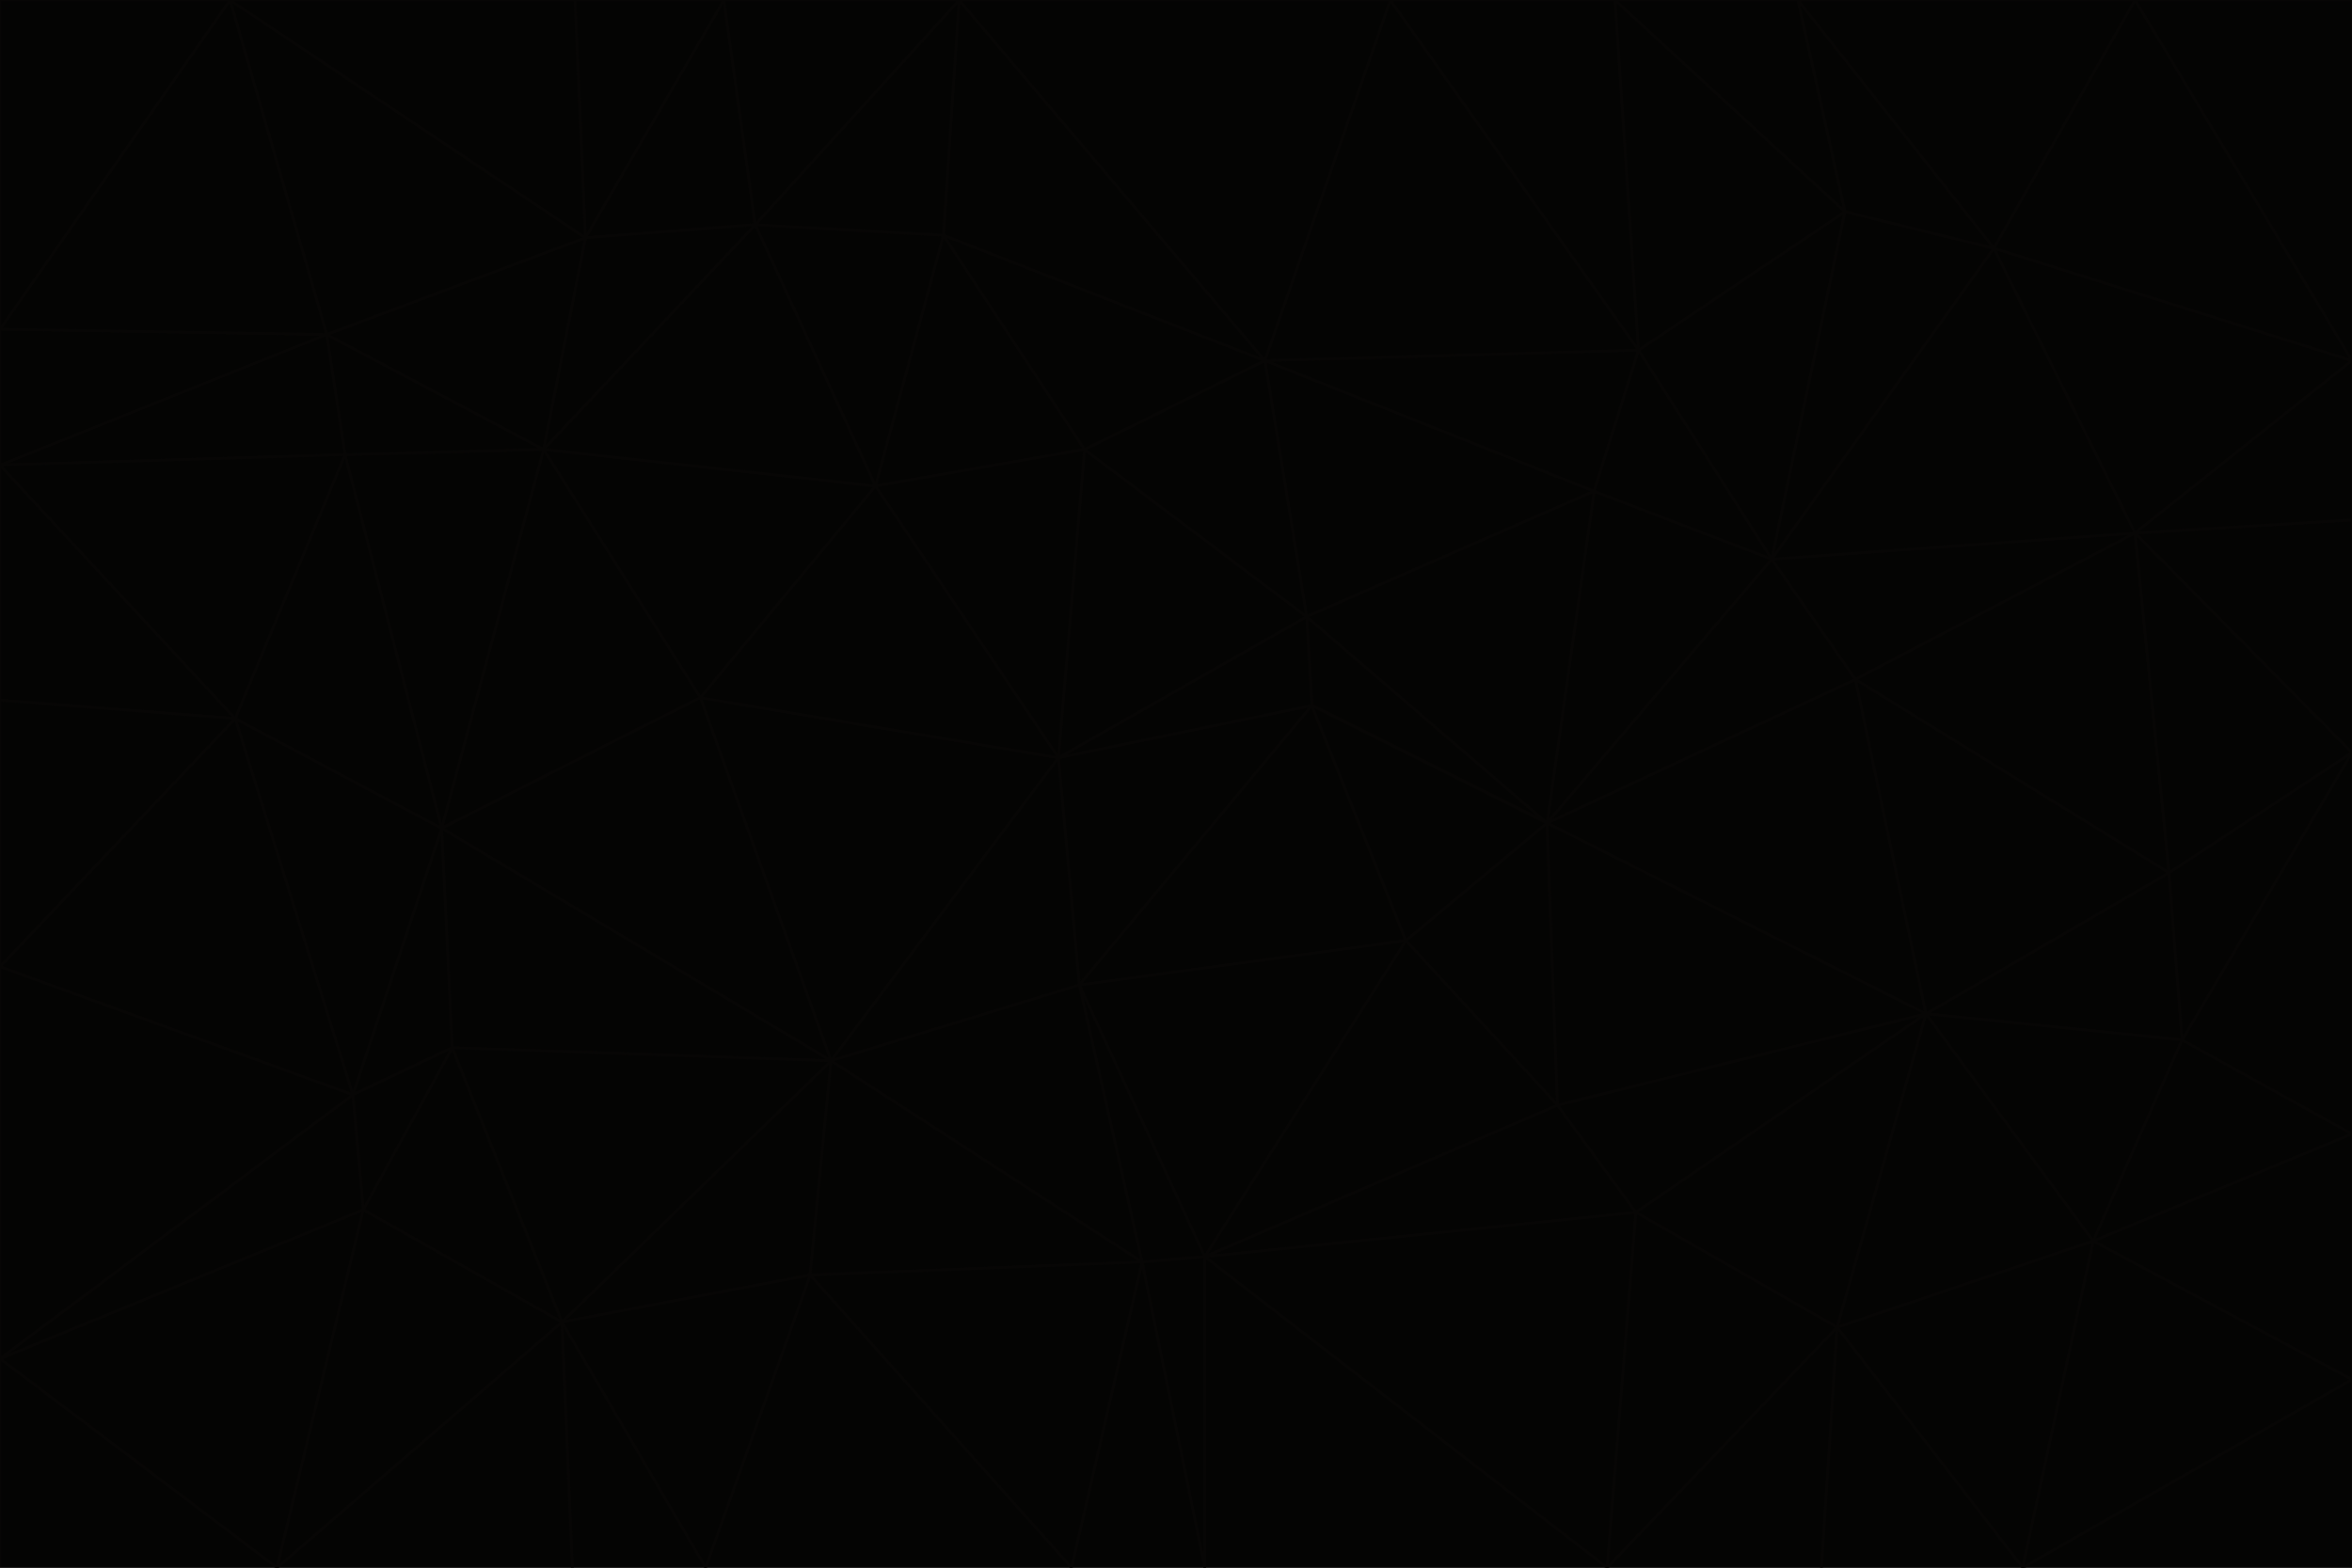 <svg id="visual" viewBox="0 0 900 600" width="900" height="600" xmlns="http://www.w3.org/2000/svg" xmlns:xlink="http://www.w3.org/1999/xlink" version="1.1"><g stroke-width="1" stroke-linejoin="bevel"><path d="M405 290L413 377L502 270Z" fill="#040403" stroke="#070605"></path><path d="M413 377L538 360L502 270Z" fill="#040403" stroke="#070605"></path><path d="M592 315L500 236L502 270Z" fill="#040403" stroke="#070605"></path><path d="M502 270L500 236L405 290Z" fill="#040403" stroke="#070605"></path><path d="M538 360L592 315L502 270Z" fill="#040403" stroke="#070605"></path><path d="M413 377L461 481L538 360Z" fill="#040403" stroke="#070605"></path><path d="M538 360L596 423L592 315Z" fill="#040403" stroke="#070605"></path><path d="M413 377L437 483L461 481Z" fill="#040403" stroke="#070605"></path><path d="M461 481L596 423L538 360Z" fill="#040403" stroke="#070605"></path><path d="M500 236L415 172L405 290Z" fill="#040403" stroke="#070605"></path><path d="M268 267L318 406L405 290Z" fill="#040403" stroke="#070605"></path><path d="M405 290L318 406L413 377Z" fill="#040403" stroke="#070605"></path><path d="M413 377L318 406L437 483Z" fill="#040403" stroke="#070605"></path><path d="M610 188L484 138L500 236Z" fill="#040403" stroke="#070605"></path><path d="M500 236L484 138L415 172Z" fill="#040403" stroke="#070605"></path><path d="M361 90L335 186L415 172Z" fill="#040403" stroke="#070605"></path><path d="M415 172L335 186L405 290Z" fill="#040403" stroke="#070605"></path><path d="M678 214L610 188L592 315Z" fill="#040403" stroke="#070605"></path><path d="M592 315L610 188L500 236Z" fill="#040403" stroke="#070605"></path><path d="M335 186L268 267L405 290Z" fill="#040403" stroke="#070605"></path><path d="M461 481L626 464L596 423Z" fill="#040403" stroke="#070605"></path><path d="M737 388L710 260L592 315Z" fill="#040403" stroke="#070605"></path><path d="M215 506L310 488L318 406Z" fill="#040403" stroke="#070605"></path><path d="M318 406L310 488L437 483Z" fill="#040403" stroke="#070605"></path><path d="M710 260L678 214L592 315Z" fill="#040403" stroke="#070605"></path><path d="M610 188L627 134L484 138Z" fill="#040403" stroke="#070605"></path><path d="M678 214L627 134L610 188Z" fill="#040403" stroke="#070605"></path><path d="M737 388L592 315L596 423Z" fill="#040403" stroke="#070605"></path><path d="M678 214L706 81L627 134Z" fill="#040403" stroke="#070605"></path><path d="M484 138L361 90L415 172Z" fill="#040403" stroke="#070605"></path><path d="M335 186L208 172L268 267Z" fill="#040403" stroke="#070605"></path><path d="M367 0L361 90L484 138Z" fill="#040403" stroke="#070605"></path><path d="M437 483L461 600L461 481Z" fill="#040403" stroke="#070605"></path><path d="M461 481L615 600L626 464Z" fill="#040403" stroke="#070605"></path><path d="M410 600L461 600L437 483Z" fill="#040403" stroke="#070605"></path><path d="M310 488L410 600L437 483Z" fill="#040403" stroke="#070605"></path><path d="M626 464L737 388L596 423Z" fill="#040403" stroke="#070605"></path><path d="M703 508L737 388L626 464Z" fill="#040403" stroke="#070605"></path><path d="M208 172L169 317L268 267Z" fill="#040403" stroke="#070605"></path><path d="M268 267L169 317L318 406Z" fill="#040403" stroke="#070605"></path><path d="M361 90L289 86L335 186Z" fill="#040403" stroke="#070605"></path><path d="M615 600L703 508L626 464Z" fill="#040403" stroke="#070605"></path><path d="M169 317L173 401L318 406Z" fill="#040403" stroke="#070605"></path><path d="M310 488L270 600L410 600Z" fill="#040403" stroke="#070605"></path><path d="M289 86L208 172L335 186Z" fill="#040403" stroke="#070605"></path><path d="M173 401L215 506L318 406Z" fill="#040403" stroke="#070605"></path><path d="M461 600L615 600L461 481Z" fill="#040403" stroke="#070605"></path><path d="M215 506L270 600L310 488Z" fill="#040403" stroke="#070605"></path><path d="M627 134L532 0L484 138Z" fill="#040403" stroke="#070605"></path><path d="M361 90L367 0L289 86Z" fill="#040403" stroke="#070605"></path><path d="M277 0L224 91L289 86Z" fill="#040403" stroke="#070605"></path><path d="M289 86L224 91L208 172Z" fill="#040403" stroke="#070605"></path><path d="M208 172L132 174L169 317Z" fill="#040403" stroke="#070605"></path><path d="M173 401L139 463L215 506Z" fill="#040403" stroke="#070605"></path><path d="M215 506L219 600L270 600Z" fill="#040403" stroke="#070605"></path><path d="M169 317L135 419L173 401Z" fill="#040403" stroke="#070605"></path><path d="M90 275L135 419L169 317Z" fill="#040403" stroke="#070605"></path><path d="M532 0L367 0L484 138Z" fill="#040403" stroke="#070605"></path><path d="M763 95L706 81L678 214Z" fill="#040403" stroke="#070605"></path><path d="M627 134L618 0L532 0Z" fill="#040403" stroke="#070605"></path><path d="M817 204L678 214L710 260Z" fill="#040403" stroke="#070605"></path><path d="M135 419L139 463L173 401Z" fill="#040403" stroke="#070605"></path><path d="M615 600L697 600L703 508Z" fill="#040403" stroke="#070605"></path><path d="M835 398L830 334L737 388Z" fill="#040403" stroke="#070605"></path><path d="M706 81L618 0L627 134Z" fill="#040403" stroke="#070605"></path><path d="M106 600L219 600L215 506Z" fill="#040403" stroke="#070605"></path><path d="M125 128L132 174L208 172Z" fill="#040403" stroke="#070605"></path><path d="M801 475L737 388L703 508Z" fill="#040403" stroke="#070605"></path><path d="M737 388L830 334L710 260Z" fill="#040403" stroke="#070605"></path><path d="M774 600L801 475L703 508Z" fill="#040403" stroke="#070605"></path><path d="M830 334L817 204L710 260Z" fill="#040403" stroke="#070605"></path><path d="M132 174L90 275L169 317Z" fill="#040403" stroke="#070605"></path><path d="M0 520L106 600L139 463Z" fill="#040403" stroke="#070605"></path><path d="M367 0L277 0L289 86Z" fill="#040403" stroke="#070605"></path><path d="M224 91L125 128L208 172Z" fill="#040403" stroke="#070605"></path><path d="M801 475L835 398L737 388Z" fill="#040403" stroke="#070605"></path><path d="M817 204L763 95L678 214Z" fill="#040403" stroke="#070605"></path><path d="M706 81L688 0L618 0Z" fill="#040403" stroke="#070605"></path><path d="M88 0L125 128L224 91Z" fill="#040403" stroke="#070605"></path><path d="M0 178L0 268L90 275Z" fill="#040403" stroke="#070605"></path><path d="M763 95L688 0L706 81Z" fill="#040403" stroke="#070605"></path><path d="M277 0L220 0L224 91Z" fill="#040403" stroke="#070605"></path><path d="M697 600L774 600L703 508Z" fill="#040403" stroke="#070605"></path><path d="M801 475L900 434L835 398Z" fill="#040403" stroke="#070605"></path><path d="M900 434L900 288L835 398Z" fill="#040403" stroke="#070605"></path><path d="M835 398L900 288L830 334Z" fill="#040403" stroke="#070605"></path><path d="M830 334L900 288L817 204Z" fill="#040403" stroke="#070605"></path><path d="M817 204L900 138L763 95Z" fill="#040403" stroke="#070605"></path><path d="M0 520L139 463L135 419Z" fill="#040403" stroke="#070605"></path><path d="M139 463L106 600L215 506Z" fill="#040403" stroke="#070605"></path><path d="M900 528L900 434L801 475Z" fill="#040403" stroke="#070605"></path><path d="M900 288L900 199L817 204Z" fill="#040403" stroke="#070605"></path><path d="M763 95L817 0L688 0Z" fill="#040403" stroke="#070605"></path><path d="M90 275L0 370L135 419Z" fill="#040403" stroke="#070605"></path><path d="M0 268L0 370L90 275Z" fill="#040403" stroke="#070605"></path><path d="M0 178L132 174L125 128Z" fill="#040403" stroke="#070605"></path><path d="M0 178L90 275L132 174Z" fill="#040403" stroke="#070605"></path><path d="M900 199L900 138L817 204Z" fill="#040403" stroke="#070605"></path><path d="M774 600L900 528L801 475Z" fill="#040403" stroke="#070605"></path><path d="M900 138L817 0L763 95Z" fill="#040403" stroke="#070605"></path><path d="M0 126L0 178L125 128Z" fill="#040403" stroke="#070605"></path><path d="M220 0L88 0L224 91Z" fill="#040403" stroke="#070605"></path><path d="M0 370L0 520L135 419Z" fill="#040403" stroke="#070605"></path><path d="M88 0L0 126L125 128Z" fill="#040403" stroke="#070605"></path><path d="M774 600L900 600L900 528Z" fill="#040403" stroke="#070605"></path><path d="M0 520L0 600L106 600Z" fill="#040403" stroke="#070605"></path><path d="M900 138L900 0L817 0Z" fill="#040403" stroke="#070605"></path><path d="M88 0L0 0L0 126Z" fill="#040403" stroke="#070605"></path></g></svg>